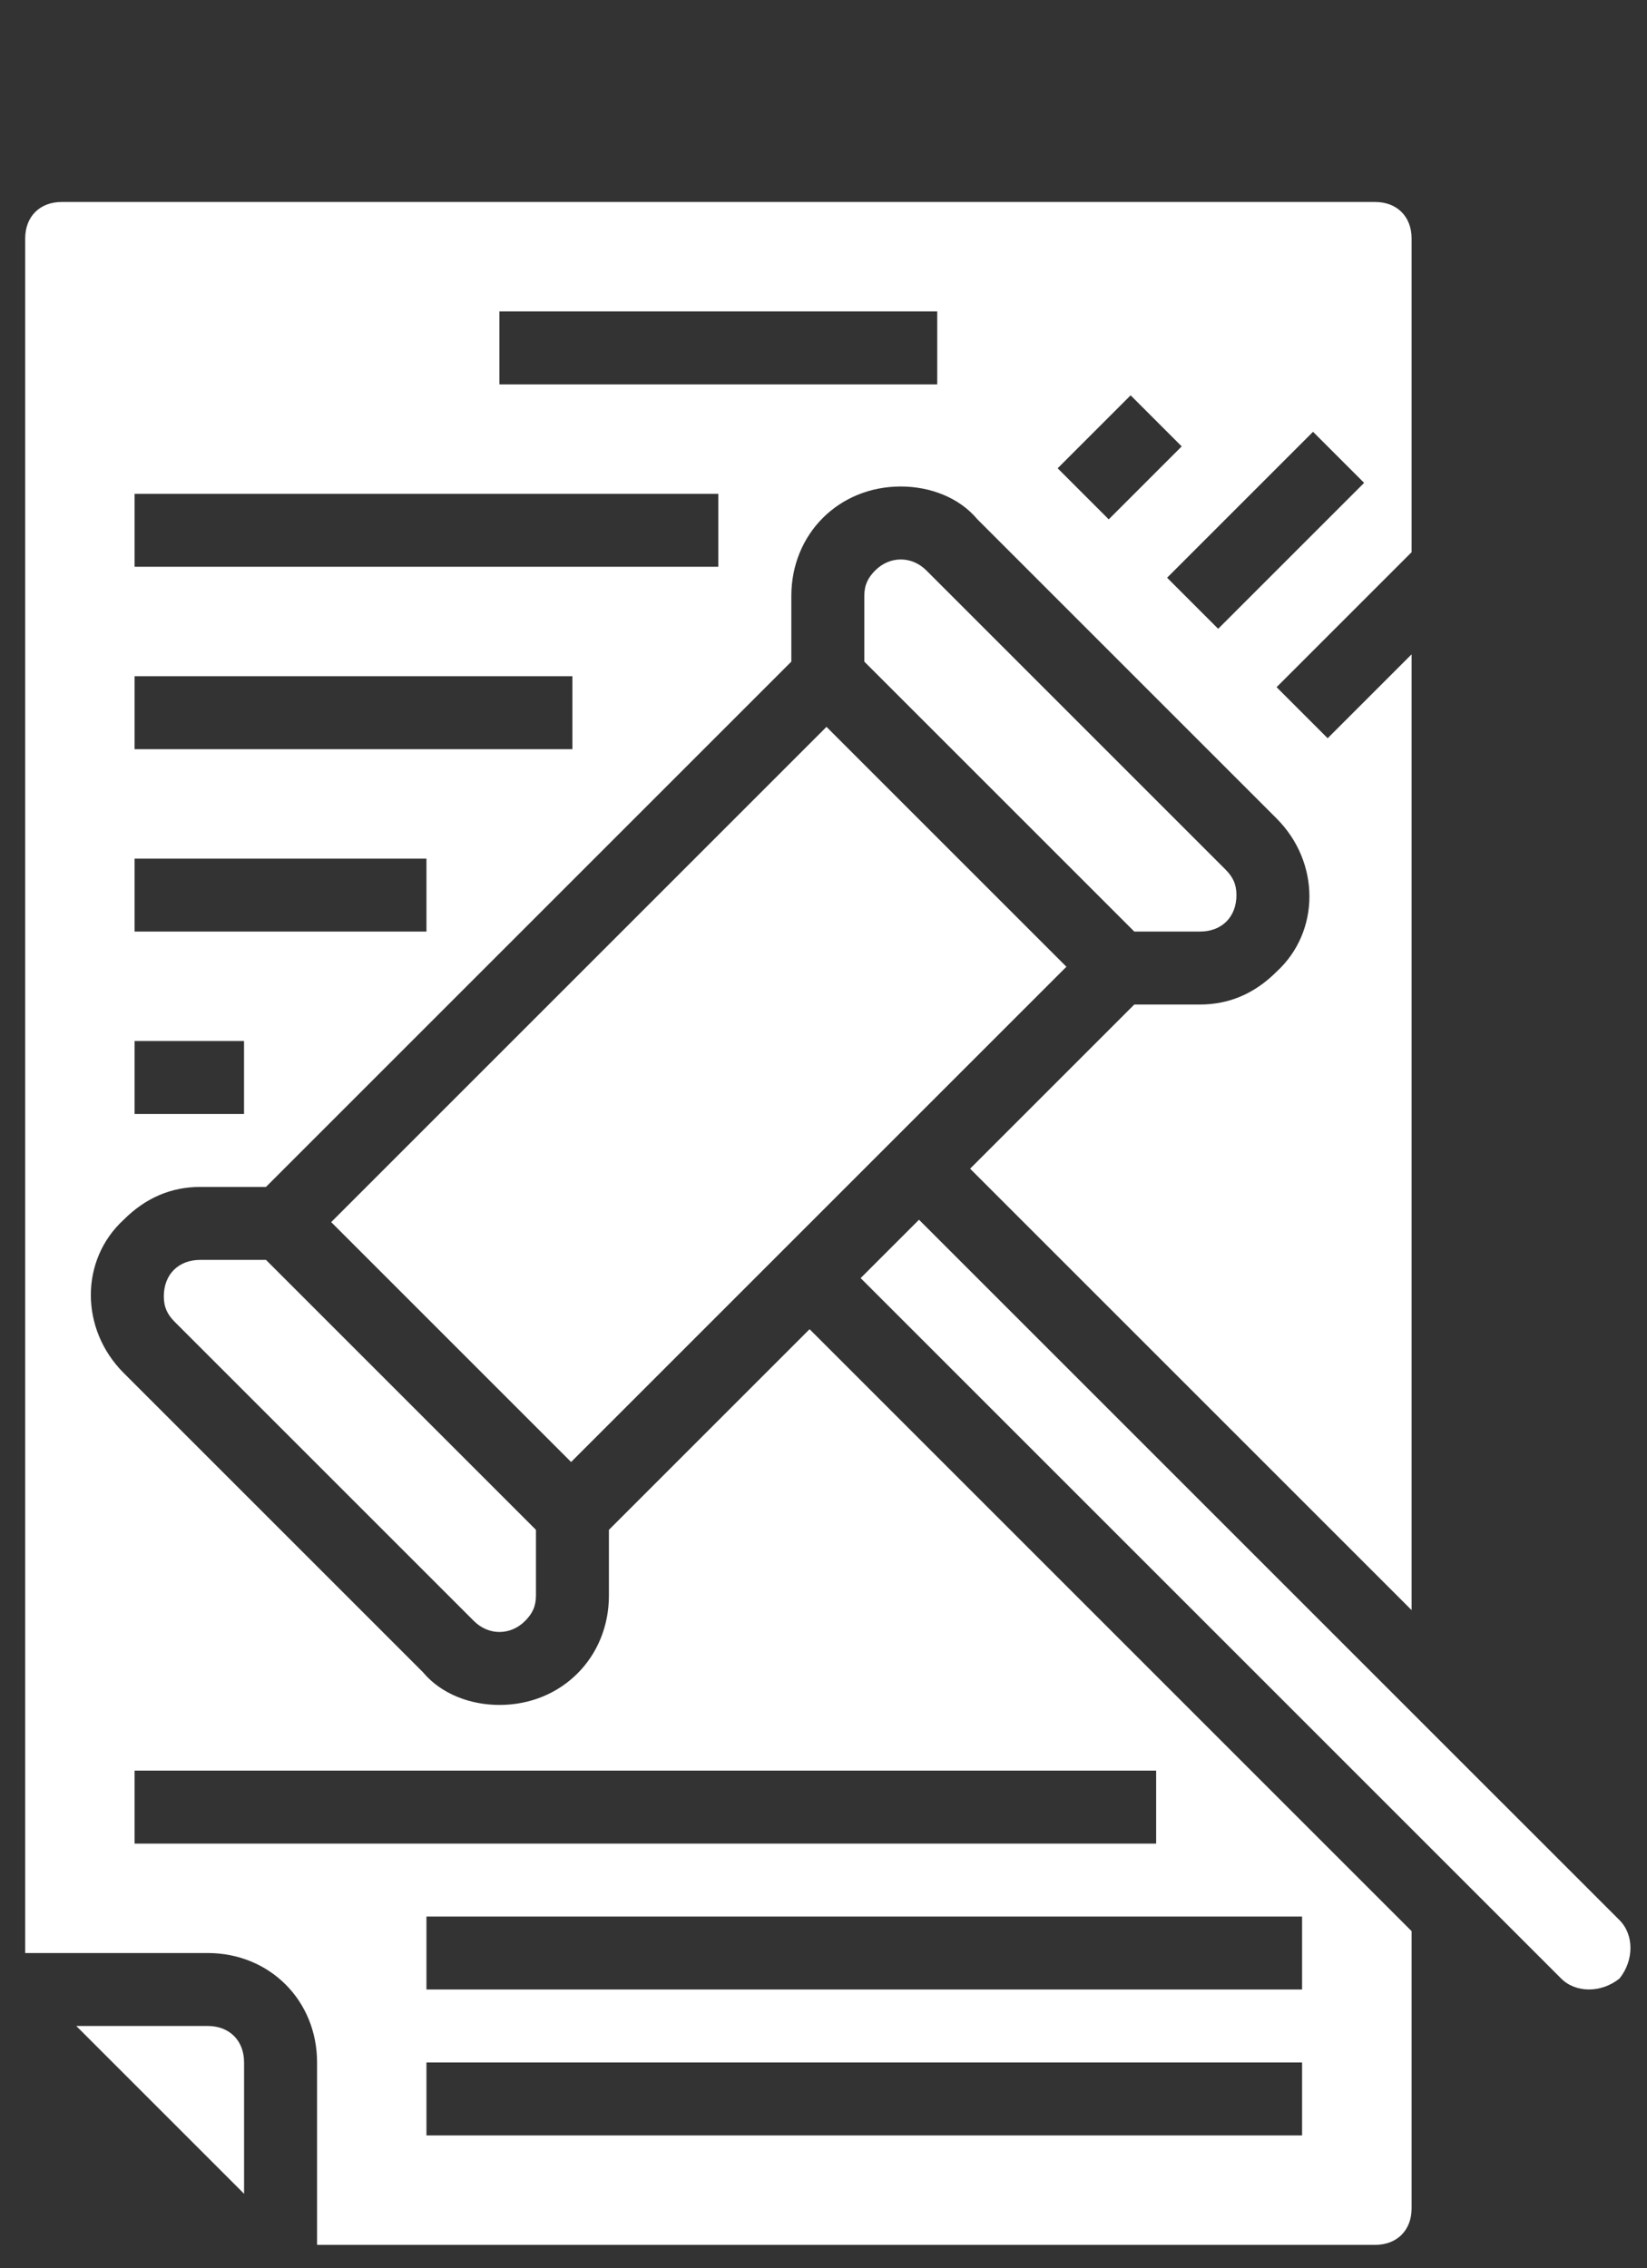 <?xml version='1.0' encoding='utf-8'?>
<!-- Generator: imaengine 6.0   -->
<svg xmlns:xlink="http://www.w3.org/1999/xlink" xmlns="http://www.w3.org/2000/svg" viewBox="0,0,395,544" style="enable-background:new 0 0 395 544;" version="1.1">
<rect x="0" y="0" width="395" height="544" fill="#333333" stroke="none"/>
<defs/>
<g id="layer0">
<g transform="matrix(1 0 0 1 -177.713 13.441)">
<path d="M323.75,353.5L323.75,369.25C323.75,384.125 312.375,395.5 297.5,395.5C290.5,395.5 283.5,392.875 279.125,387.625L207.375,315.875C196.875,305.375 196.875,288.75 207.375,279.125C212.625,273.875 218.75,271.25 225.75,271.25L241.5,271.25L367.5,145.25L367.5,129.5C367.5,114.625 378.875,103.25 393.75,103.25C400.75,103.25 407.75,105.875 412.125,111.125L483.875,182.875C494.375,193.375 494.375,210 483.875,219.625C478.625,224.875 472.5,227.5 465.5,227.5L449.75,227.5L410.375,266.875L516.255,372.755L516.255,143.505L496.13,163.63L483.88,151.38L516.255,119.005L516.255,43.755C516.255,38.505 512.755,35.005 507.505,35.005L192.505,35.005C187.255,35.005 183.755,38.505 183.755,43.755L183.755,455.005L227.505,455.005C242.38,455.005 253.755,466.38 253.755,481.255L253.755,525.005L507.505,525.005C512.755,525.005 516.255,521.505 516.255,516.255L516.255,449.755L371.875,305.375L323.75,353.5ZM504.87,102.38L469.87,137.38L457.62,125.13L492.62,90.13L504.87,102.38ZM448.87,81.38L461.12,93.63L443.62,111.13L431.37,98.88L448.87,81.38ZM297.49,61.255L402.49,61.255L402.49,78.755L297.49,78.755L297.49,61.255ZM209.99,105.005L349.99,105.005L349.99,122.505L209.99,122.505L209.99,105.005ZM209.99,148.755L314.99,148.755L314.99,166.255L209.99,166.255L209.99,148.755ZM209.99,192.505L279.99,192.505L279.99,210.005L209.99,210.005L209.99,192.505ZM209.99,236.255L236.24,236.255L236.24,253.755L209.99,253.755L209.99,236.255ZM489.99,498.755L279.99,498.755L279.99,481.255L489.99,481.255L489.99,498.755ZM489.99,463.755L279.99,463.755L279.99,446.255L489.99,446.255L489.99,463.755ZM454.99,428.755L209.99,428.755L209.99,411.255L454.99,411.255L454.99,428.755Z" fill="#FFFFFF"/>
<path d="M227.5,472.5L196,472.5L236.25,512.75L236.25,481.25C236.25,476 232.75,472.5 227.5,472.5L227.5,472.5Z" fill="#FFFFFF"/>
<path d="M225.75,288.75C220.5,288.75 217,292.25 217,297.5C217,300.125 217.875,301.875 219.625,303.625L291.375,375.375C294.875,378.875 300.125,378.875 303.625,375.375C305.375,373.625 306.25,371.875 306.25,369.25L306.25,353.5L241.5,288.75L225.75,288.75Z" fill="#FFFFFF"/>
<path d="M257.14,279.69L375.93,160.9L433.469,218.439L314.679,337.229L257.14,279.69Z" fill="#FFFFFF"/>
<path d="M566.12,447.12L398.12,279.12L384.12,293.12L552.12,461.12C555.62,464.62 561.745,464.62 566.12,461.12C569.62,456.745 569.62,450.62 566.12,447.12L566.12,447.12Z" fill="#FFFFFF"/>
<path d="M465.5,210C470.75,210 474.25,206.5 474.25,201.25C474.25,198.625 473.375,196.875 471.625,195.125L399.875,123.375C396.375,119.875 391.125,119.875 387.625,123.375C385.875,125.125 385,126.875 385,129.5L385,145.25L449.75,210L465.5,210Z" fill="#FFFFFF"/>
</g>
</g>
</svg>
